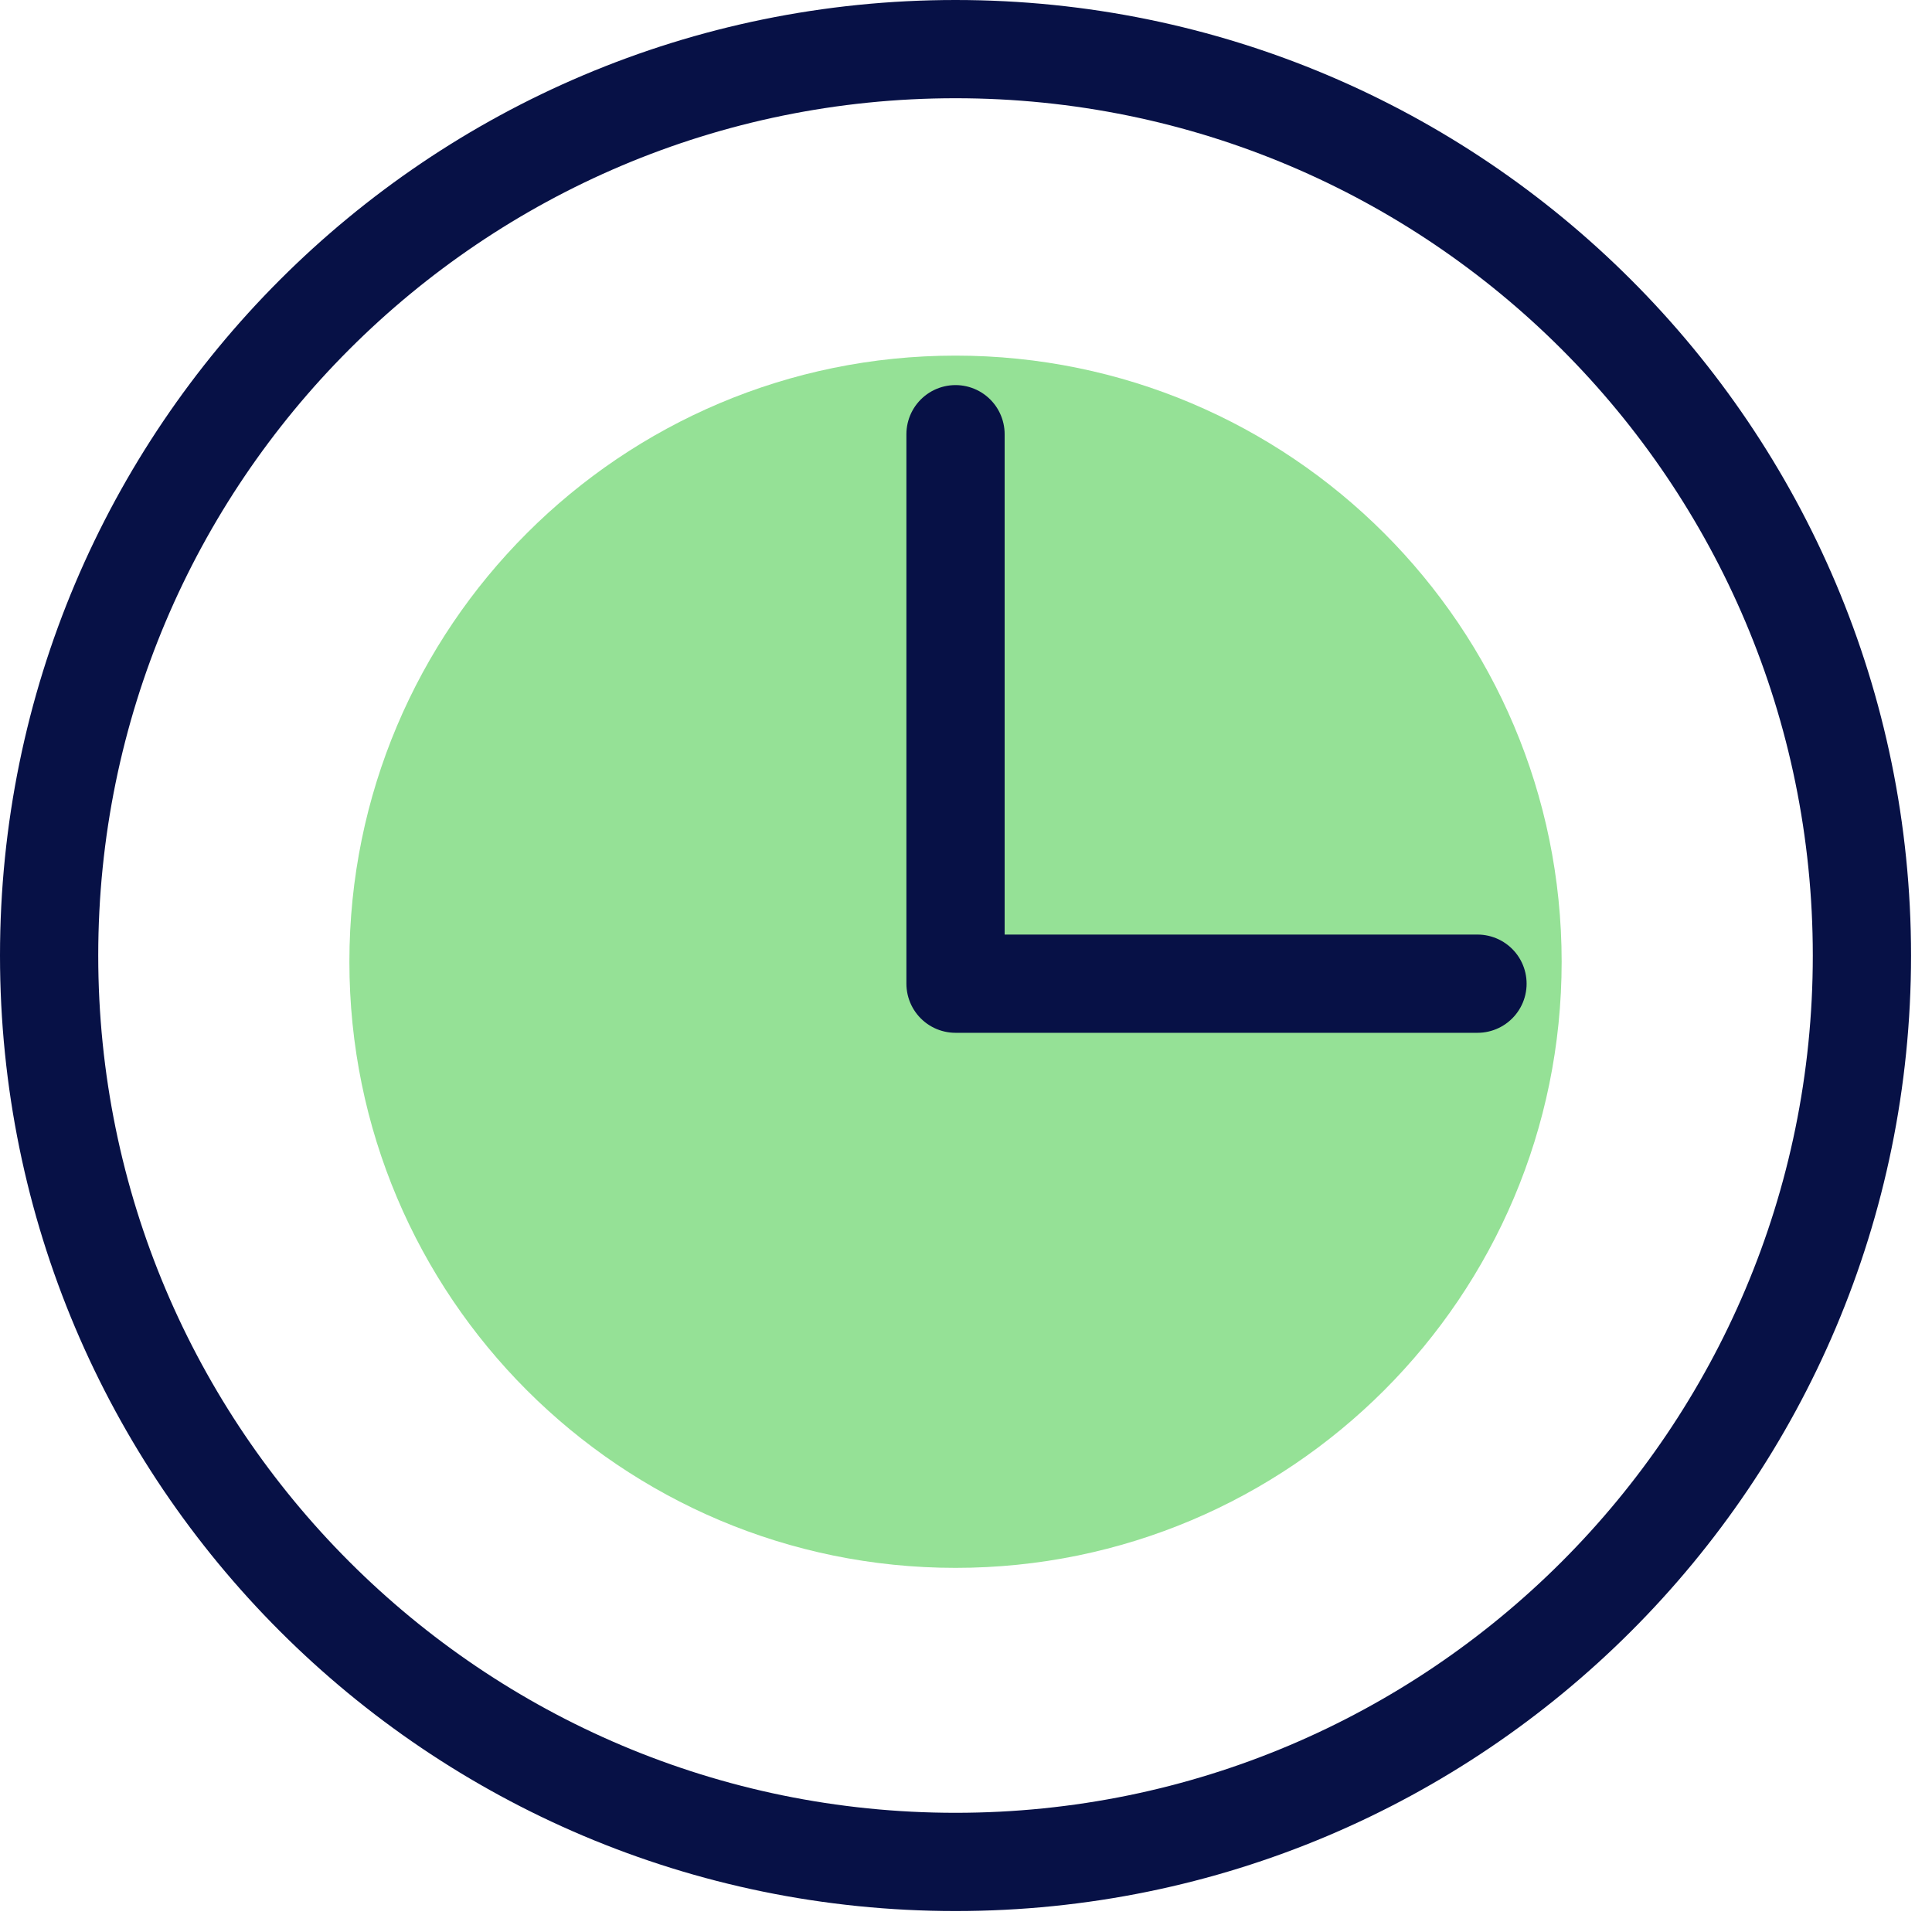 <svg width="59" height="59" viewBox="0 0 59 59" fill="none" xmlns="http://www.w3.org/2000/svg">
<g clip-path="url(#clip0)">
<path d="M29.18 56.86C44.467 56.86 56.86 44.467 56.86 29.18C56.86 13.893 44.467 1.5 29.18 1.5C13.893 1.5 1.5 13.893 1.5 29.18C1.5 44.467 13.893 56.86 29.18 56.86Z" stroke="#071146" stroke-width="3" stroke-linecap="round" stroke-linejoin="round"/>
<path d="M29.18 47.88C39.403 47.88 47.69 39.593 47.69 29.37C47.69 19.147 39.403 10.86 29.18 10.86C18.957 10.86 10.67 19.147 10.67 29.37C10.67 39.593 18.957 47.88 29.18 47.88Z" fill="#95E196"/>
<path d="M29.18 13.26V30.04H45.12" stroke="#071146" stroke-width="3" stroke-linecap="round" stroke-linejoin="round"/>
</g>
<defs>
<clipPath id="clip0">
<rect width="58.36" height="58.36" fill="white"/>
</clipPath>
</defs>
</svg>
